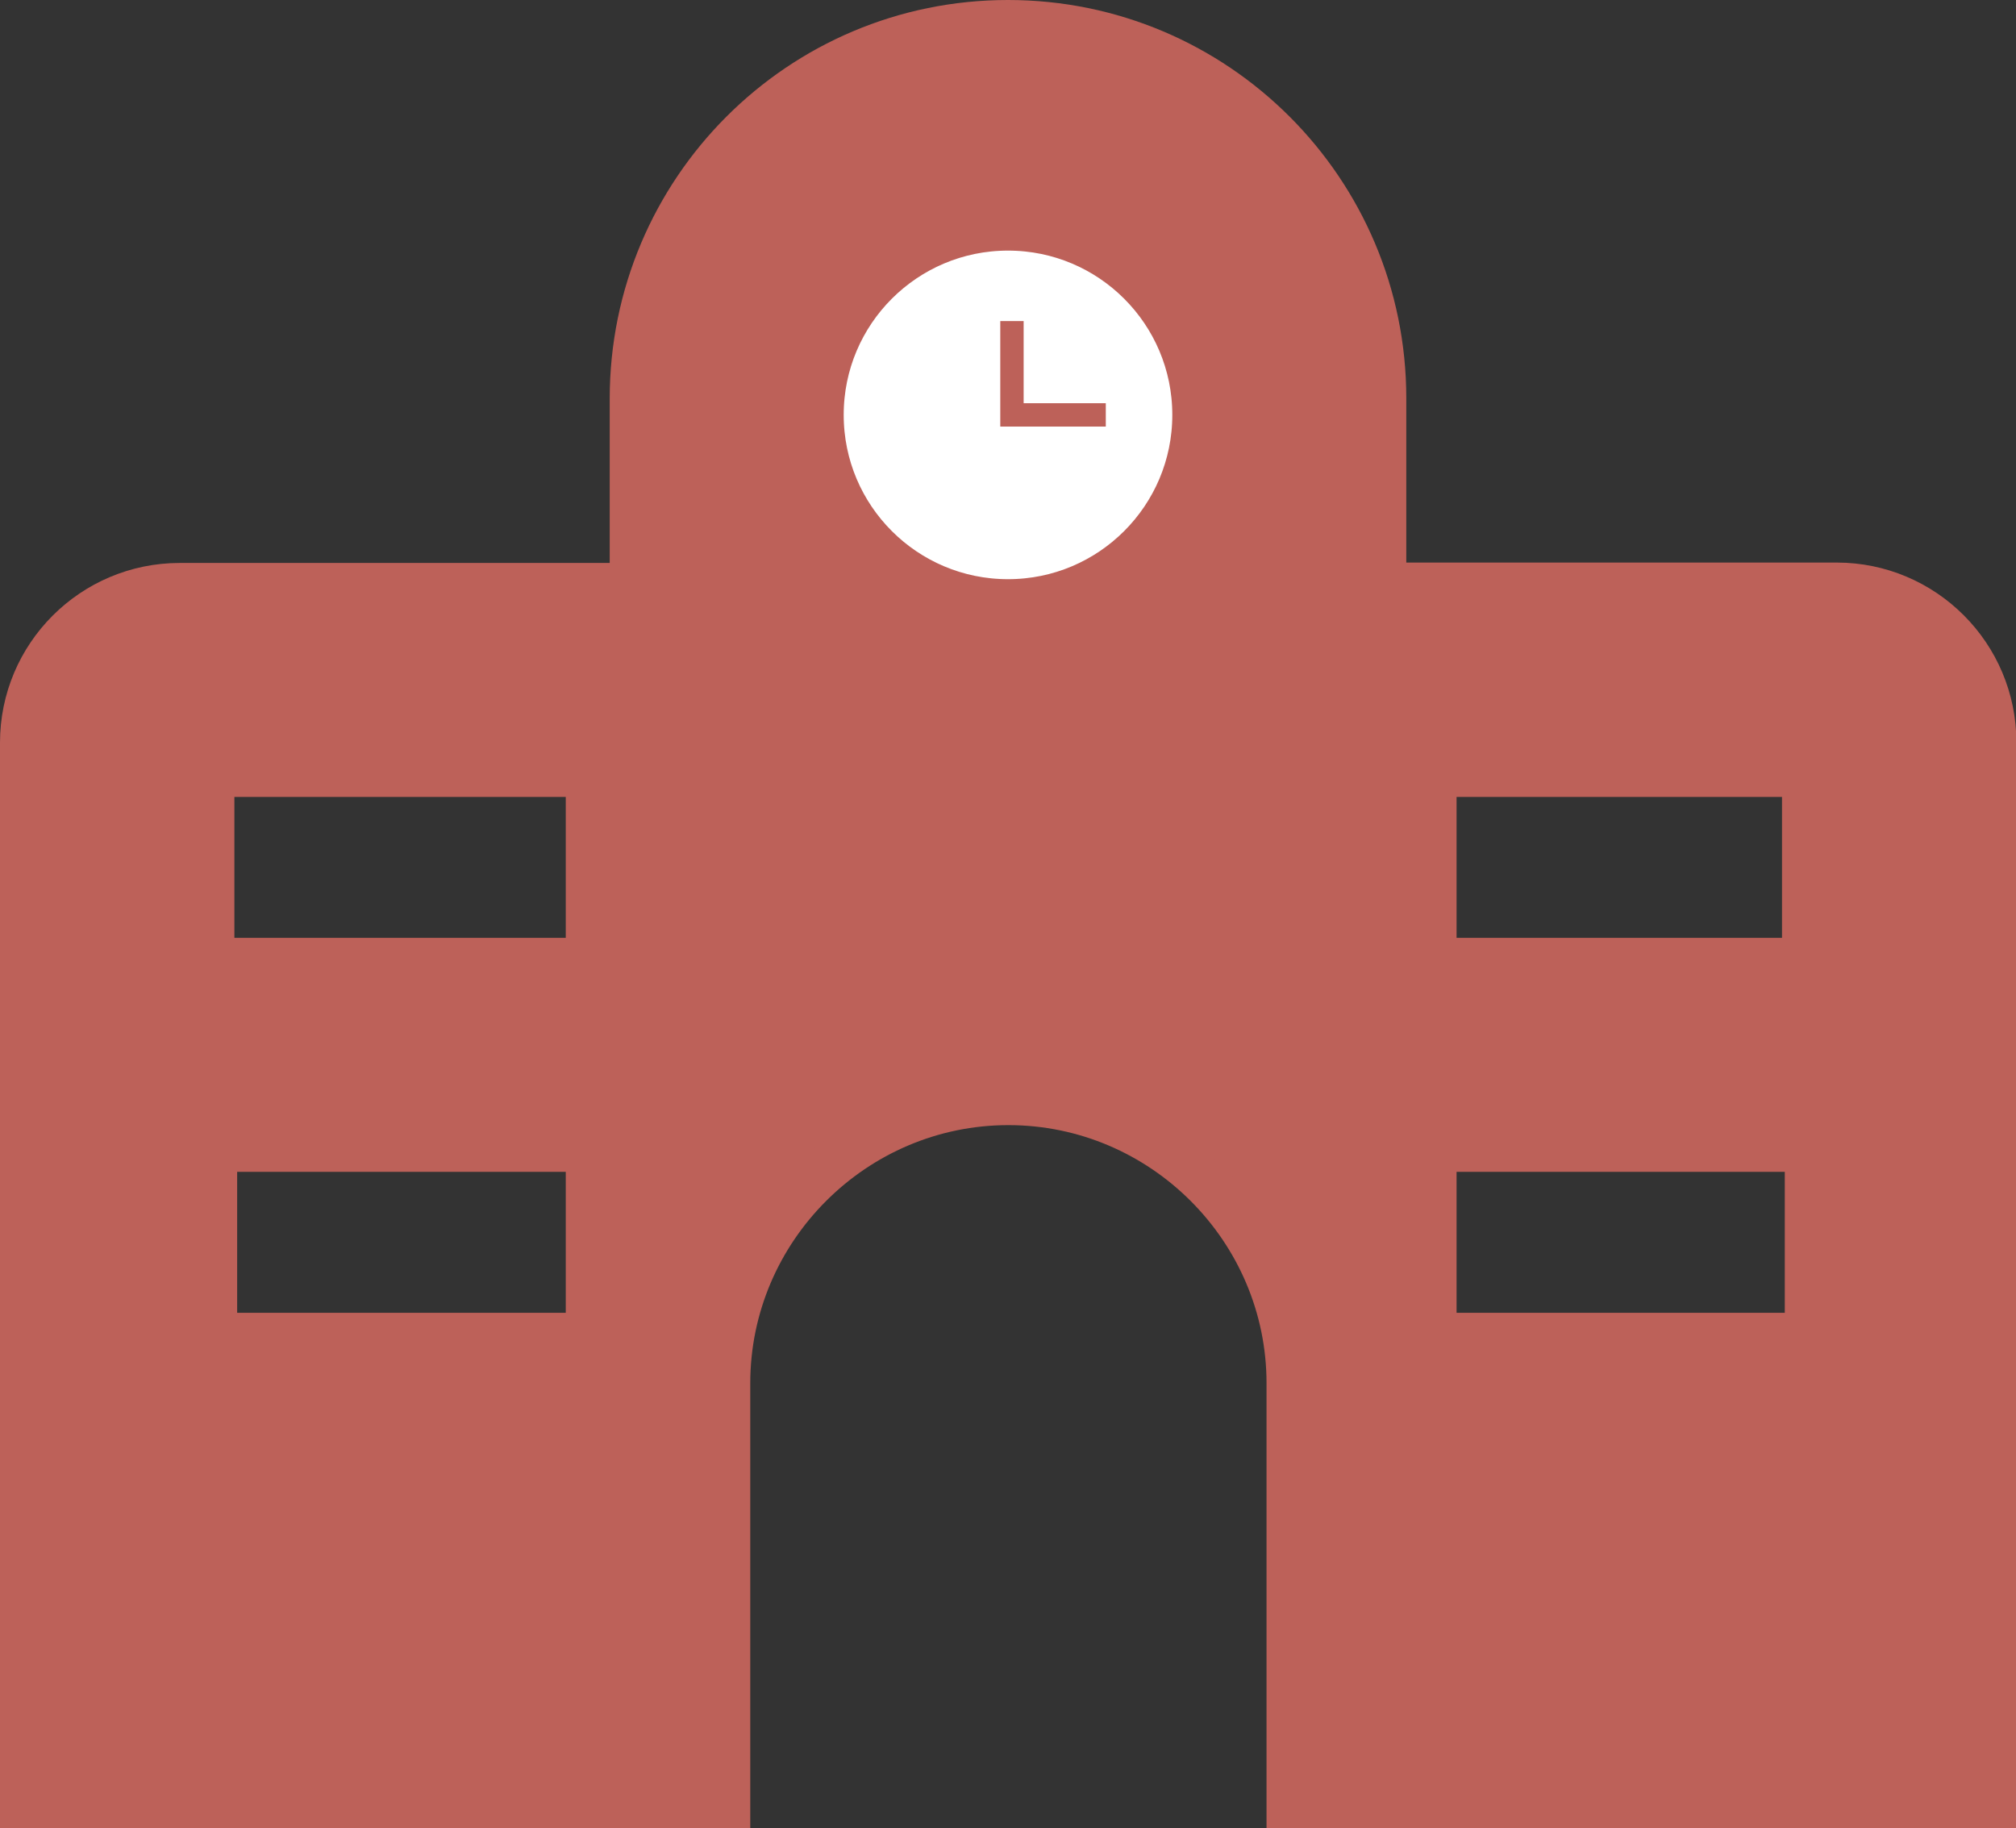 <?xml version="1.0" encoding="UTF-8"?><svg id="_イヤー_2" xmlns="http://www.w3.org/2000/svg" viewBox="0 0 50.92 46.18"><rect x="0" y="0" width="50.92" height="46.18" fill="#333333" stroke="none"/><defs><style>.cls-1{fill:none;stroke-width:.59px;}.cls-1,.cls-2,.cls-3{stroke:#bd6159;stroke-miterlimit:10;}.cls-2{fill:#fff;}.cls-2,.cls-3{stroke-width:1.18px;}.cls-3{fill:#bd6159;}</style></defs><g id="_ープンキャンパス"><g><path class="cls-3" d="M46.38,14.8h-11.45v-4.74c0-5.23-4.24-9.47-9.47-9.47S15.99,4.83,15.99,10.07v4.74H4.54c-2.18,0-3.95,1.77-3.95,3.95v26.84H18.36v-10.66c0-3.91,3.2-7.11,7.11-7.11s7.11,3.2,7.11,7.11v10.66h17.76V18.75c0-2.18-1.77-3.95-3.95-3.95ZM14.88,33.75H5.4v-4.74H14.88v4.74Zm0-9.47H5.33v-4.74H14.88v4.74Zm21.32-4.74h9.4v4.74h-9.4v-4.74Zm9.47,14.21h-9.47v-4.74h9.47v4.74Z"/><g><circle class="cls-2" cx="25.46" cy="10.48" r="4.74"/><polyline class="cls-1" points="25.56 8.11 25.56 10.48 27.93 10.48"/></g></g></g></svg>